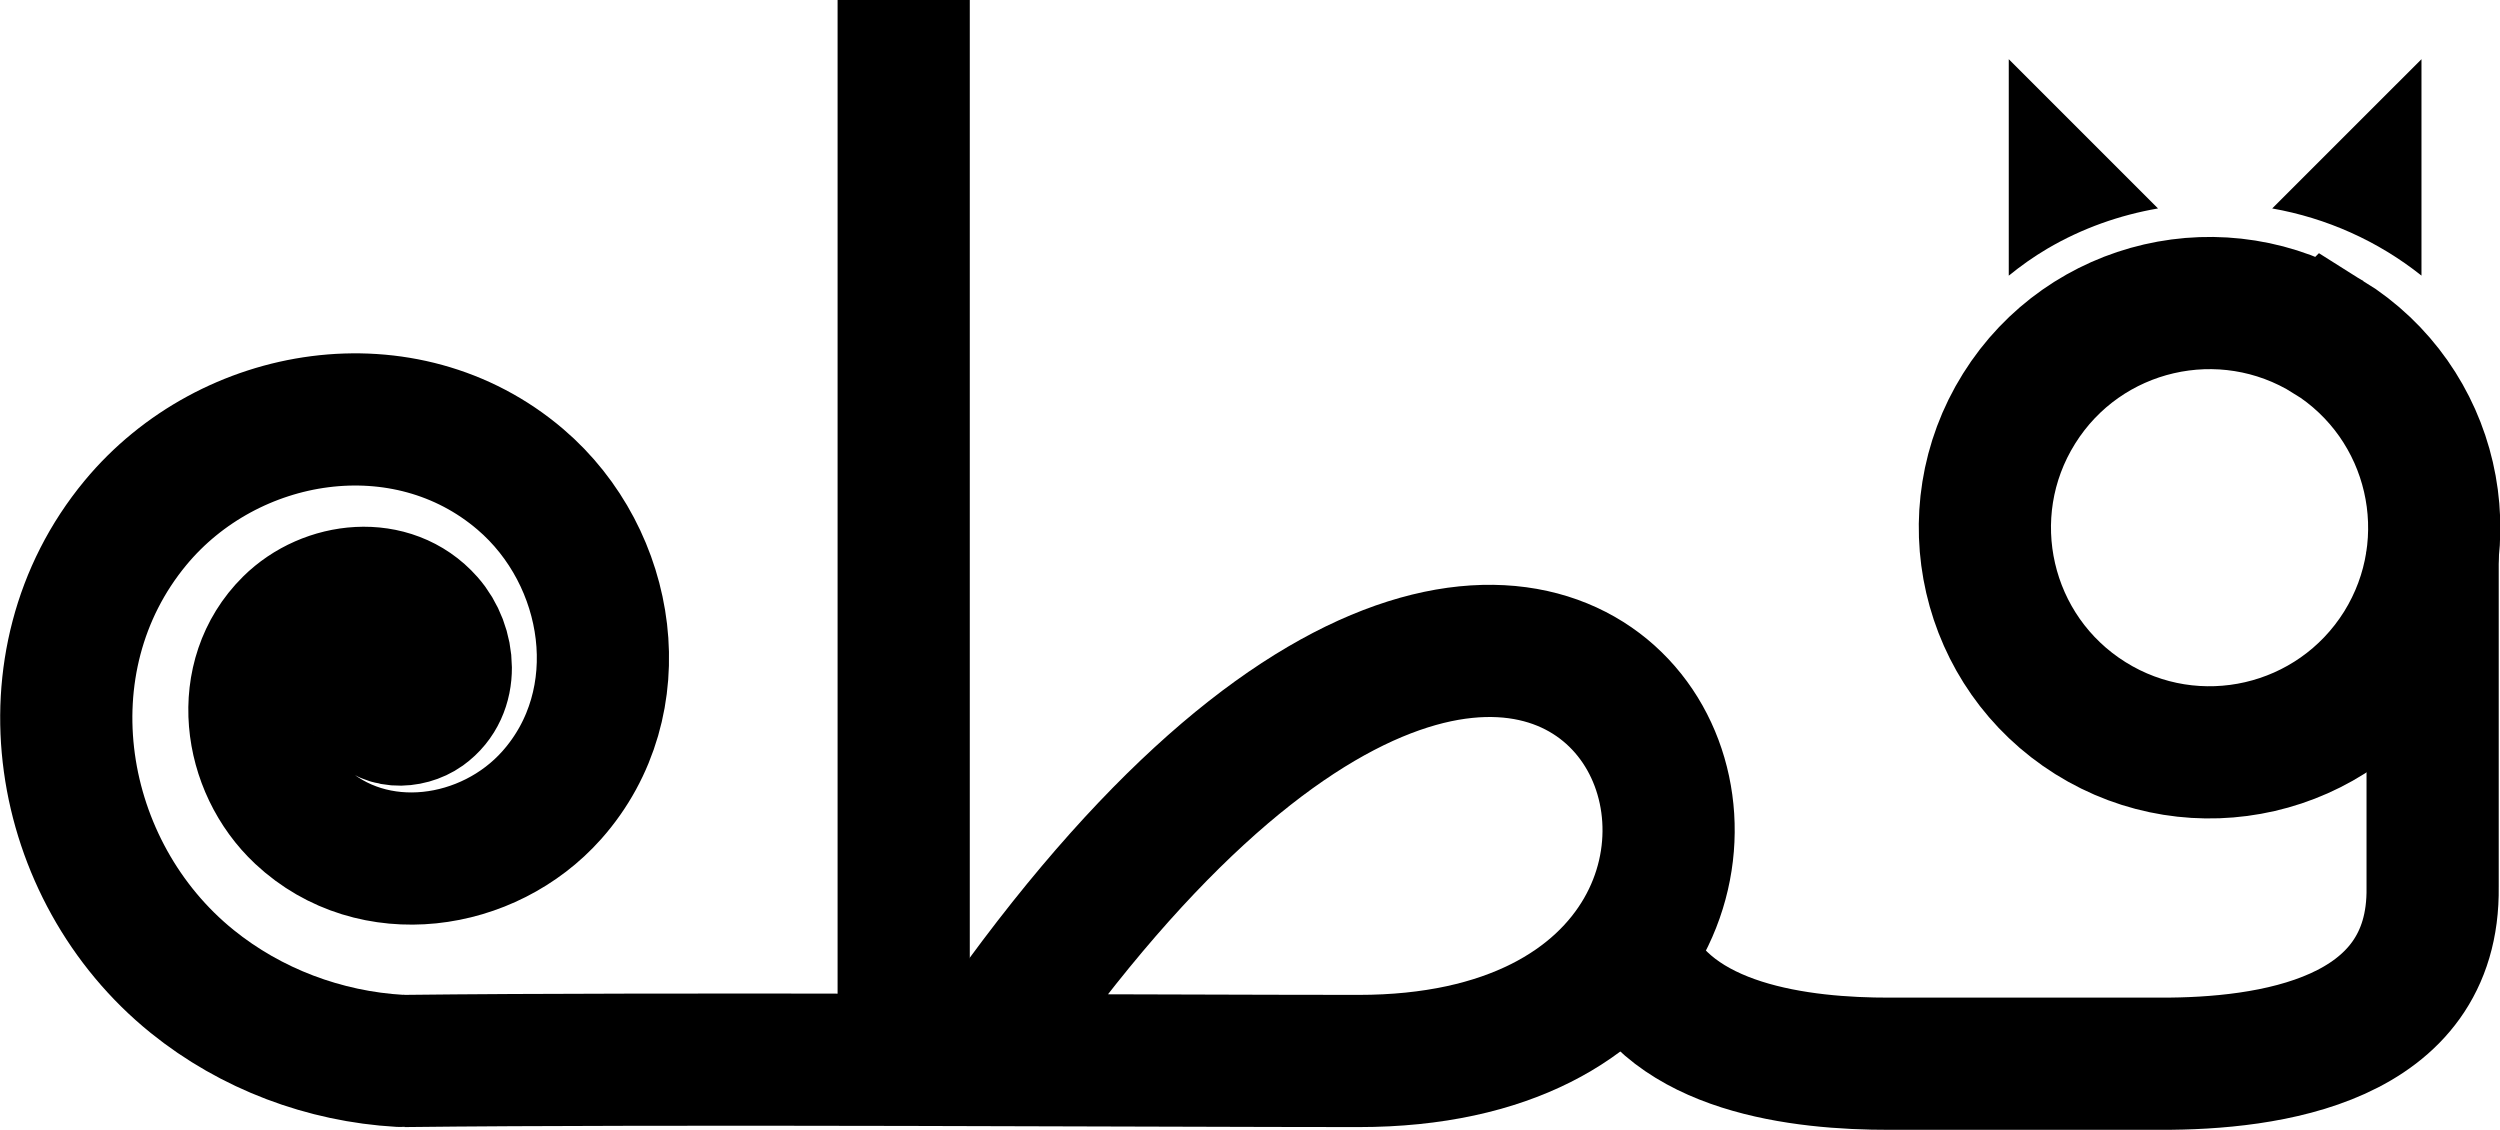 <?xml version="1.0" encoding="UTF-8" standalone="no"?>
<svg
   xmlns:dc="http://purl.org/dc/elements/1.1/"
   xmlns:cc="http://creativecommons.org/ns#"
   xmlns:rdf="http://www.w3.org/1999/02/22-rdf-syntax-ns#"
   xmlns:svg="http://www.w3.org/2000/svg"
   xmlns="http://www.w3.org/2000/svg"
   xmlns:sodipodi="http://sodipodi.sourceforge.net/DTD/sodipodi-0.dtd"
   xmlns:inkscape="http://www.inkscape.org/namespaces/inkscape"
   width="40.036mm"
   height="18.093mm"
   viewBox="0 0 40.036 18.093"
   version="1.1"
   id="svg8"
   inkscape:version="1.0.2 (e86c870879, 2021-01-15)"
   sodipodi:docname="qit-chat.svg">
  <defs
     id="defs2" />
  <sodipodi:namedview
     id="base"
     pagecolor="#ffffff"
     bordercolor="#666666"
     borderopacity="1.0"
     inkscape:pageopacity="0.0"
     inkscape:pageshadow="2"
     inkscape:zoom="7.9435792"
     inkscape:cx="75.658588"
     inkscape:cy="34.191483"
     inkscape:document-units="mm"
     inkscape:current-layer="text4487"
     showgrid="false"
     inkscape:window-width="1916"
     inkscape:window-height="1038"
     inkscape:window-x="0"
     inkscape:window-y="40"
     inkscape:window-maximized="0"
     inkscape:snap-global="false"
     showguides="true"
     inkscape:guide-bbox="true"
     fit-margin-top="0"
     fit-margin-left="0"
     fit-margin-right="0"
     fit-margin-bottom="0"
     inkscape:document-rotation="0" />
  <g
     inkscape:label="Calque 1"
     inkscape:groupmode="layer"
     id="layer1"
     transform="translate(-240.195,-81.256)">
    <g
       aria-label="قط"
       style="font-style:normal;font-variant:normal;font-weight:normal;font-stretch:normal;font-size:25.4px;line-height:125%;font-family:'CMU Serif';-inkscape-font-specification:'CMU Serif';letter-spacing:0px;word-spacing:0px;fill:#000000;fill-opacity:1;stroke:none;stroke-width:0.265px;stroke-linecap:butt;stroke-linejoin:miter;stroke-opacity:1"
       id="text4487">
      <path
         style="fill:#000000;fill-opacity:1;fill-rule:evenodd;stroke:none;stroke-width:0.626px;stroke-linecap:butt;stroke-linejoin:miter;stroke-opacity:1"
         d="m 198.008,202.785 v 13.082 c 0.722,-0.587 1.491,-1.136 2.324,-1.627 2.116,-1.246 4.393,-2.036 6.695,-2.436 z m 24.941,0 -9.021,9.02 c 3.271,0.577 6.383,1.957 9.021,4.059 z"
         transform="matrix(0.265,0,0,0.265,219.892,28.466)"
         id="path4584"
         inkscape:connector-curvature="0" />
      <path
         transform="scale(-1,1)"
         style="opacity:1;vector-effect:none;fill:none;fill-opacity:1;stroke:#000000;stroke-width:2.117;stroke-linecap:butt;stroke-linejoin:miter;stroke-miterlimit:4;stroke-dasharray:none;stroke-dashoffset:0;stroke-opacity:1"
         d="m -277.484,86.655 c 1.685,-1.051 3.903,-0.539 4.955,1.145 1.053,1.684 0.541,3.902 -1.142,4.956 -1.683,1.054 -3.902,0.544 -4.96,-1.143 -1.053,-1.69 -0.539,-3.908 1.146,-4.959 z"
         id="path4580"
         inkscape:connector-curvature="0"
         sodipodi:nodetypes="ssscs" />
      <path
         style="fill:none;fill-rule:evenodd;stroke:#000000;stroke-width:2.117;stroke-linecap:butt;stroke-linejoin:miter;stroke-miterlimit:4;stroke-dasharray:none;stroke-opacity:1"
         d="m 246.661,98.247 c 4.194,-0.049 12.191,0 15.291,0 9.635,0 3.968,-14.776 -6.101,0"
         id="path4606"
         inkscape:connector-curvature="0"
         sodipodi:nodetypes="csc" />
      <path
         style="fill:none;fill-rule:evenodd;stroke:#000000;stroke-width:2.117;stroke-linecap:butt;stroke-linejoin:miter;stroke-miterlimit:4;stroke-dasharray:none;stroke-opacity:1"
         d="M 254.667,81.256 V 98.074"
         id="path4608"
         inkscape:connector-curvature="0" />
      <path
         sodipodi:nodetypes="ccccc"
         inkscape:connector-curvature="0"
         id="path4610"
         d="m 266.301,96.538 c 0.641,1.513 2.733,1.756 4.161,1.753 h 4.336 c 1.715,0.004 4.389,-0.348 4.354,-2.829 v -5.371"
         style="fill:none;fill-rule:evenodd;stroke:#000000;stroke-width:2.117;stroke-linecap:butt;stroke-linejoin:miter;stroke-miterlimit:4;stroke-dasharray:none;stroke-opacity:1" />
      <path
         transform="scale(1,-1)"
         style="fill:none;fill-rule:evenodd;stroke:#000000;stroke-width:2.117;stroke-linecap:round;stroke-linejoin:miter;stroke-miterlimit:4;stroke-dasharray:none;stroke-opacity:1"
         d="m 246.175,-92.532 c 0.14,-0.318 0.575,-0.296 0.817,-0.123 0.48,0.345 0.414,1.053 0.056,1.458 -0.585,0.663 -1.627,0.539 -2.217,-0.046 -0.865,-0.858 -0.672,-2.283 0.176,-3.076 1.161,-1.086 3.011,-0.813 4.025,0.33 1.323,1.491 0.962,3.806 -0.504,5.057 -1.846,1.575 -4.661,1.118 -6.164,-0.698 -1.842,-2.226 -1.282,-5.573 0.908,-7.343 0.942,-0.761 2.12,-1.203 3.328,-1.272"
         id="path4620"
         inkscape:connector-curvature="0" />
    </g>
  </g>
</svg>
